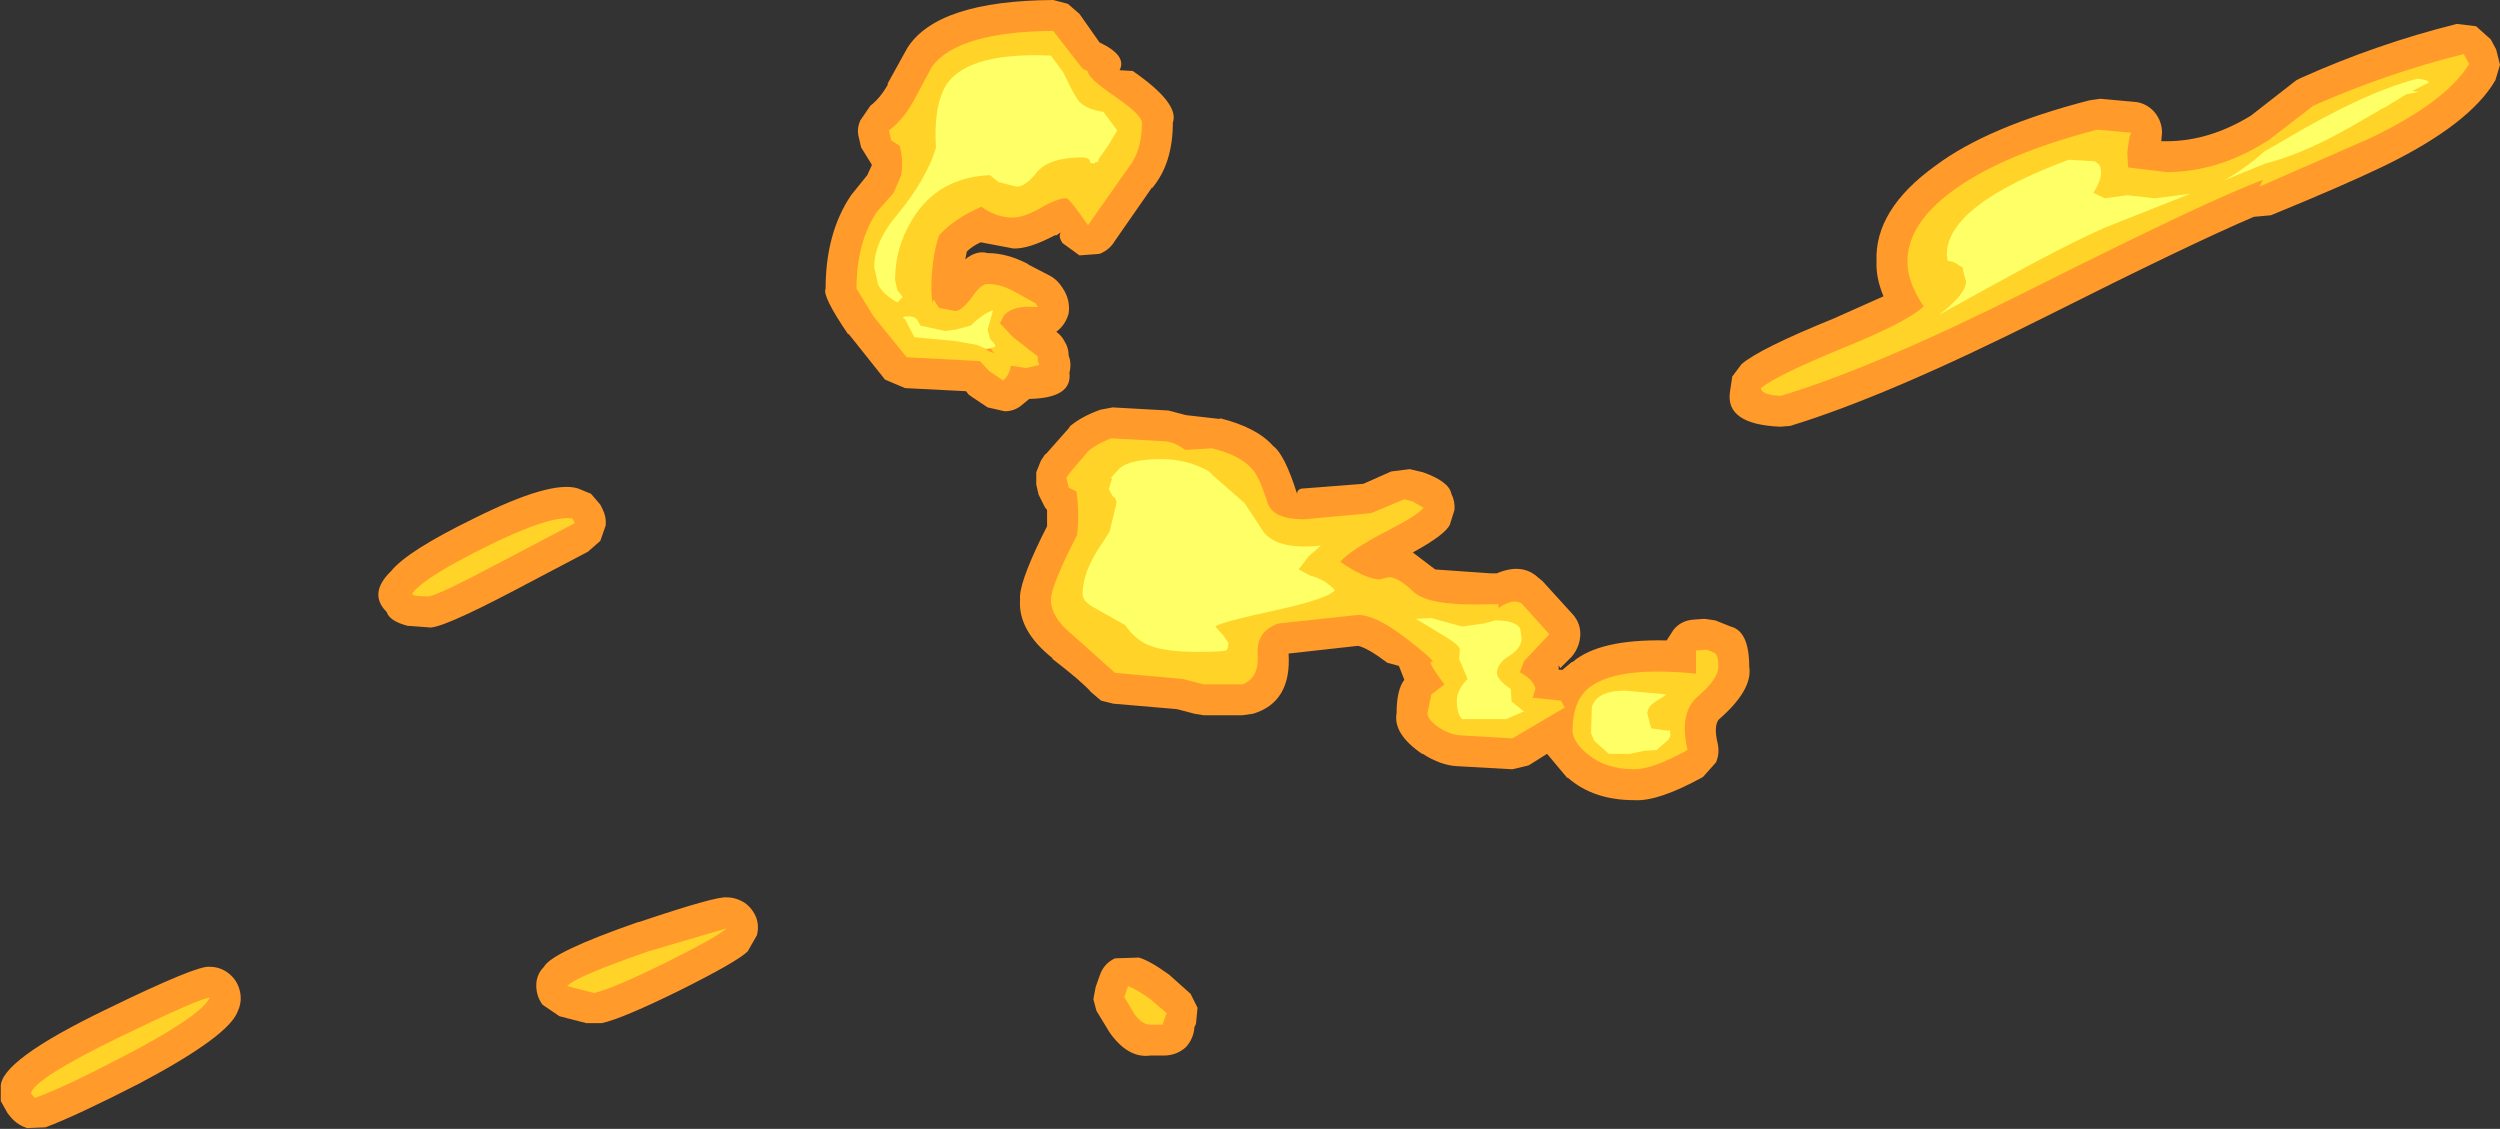 <?xml version="1.0" encoding="UTF-8" standalone="no"?>
<svg xmlns:ffdec="https://www.free-decompiler.com/flash" xmlns:xlink="http://www.w3.org/1999/xlink" ffdec:objectType="shape" height="73.15px" width="162.0px" xmlns="http://www.w3.org/2000/svg">
  <rect width="100%" height="100%" fill="#333333" stroke="none"/>
  <g transform="matrix(1.0, 0.0, 0.0, 1.0, 159.4, 3.85)">
    <path d="M2.0 -1.3 L2.35 -0.65 2.6 0.35 2.3 1.35 Q0.65 4.2 -4.9 6.9 -7.6 8.2 -12.25 10.1 L-13.35 10.2 Q-17.35 11.9 -26.8 16.65 -37.15 21.85 -43.4 23.75 L-44.05 23.8 Q-47.6 23.65 -47.3 21.55 L-47.15 20.55 -46.55 19.75 Q-45.4 18.75 -40.6 16.8 L-37.35 15.35 Q-37.85 14.15 -37.8 13.1 -37.95 9.75 -34.0 6.9 -30.6 4.35 -24.0 2.65 L-23.3 2.55 -21.1 2.75 Q-20.35 2.8 -19.8 3.4 -19.3 4.0 -19.3 4.75 L-19.35 5.3 -19.0 5.3 Q-16.25 5.3 -13.55 3.65 L-10.6 1.35 -10.3 1.2 Q-5.4 -1.0 -0.2 -2.3 L1.05 -2.15 2.0 -1.3 M-90.2 -3.6 L-89.45 -2.95 -88.15 -1.1 Q-86.35 -0.25 -86.85 0.7 L-86.0 0.75 Q-82.95 2.85 -83.4 4.1 -83.4 6.75 -84.75 8.35 L-84.75 8.3 -87.15 11.75 Q-87.5 12.35 -88.15 12.6 L-89.45 12.7 -90.55 11.9 Q-90.85 11.45 -90.65 11.2 L-90.95 11.4 -91.05 11.4 Q-92.75 12.3 -93.75 12.25 L-95.85 11.85 Q-96.4 12.1 -96.75 12.45 L-96.85 12.95 Q-96.1 12.35 -95.4 12.55 -94.15 12.55 -92.8 13.25 L-92.75 13.3 -91.4 14.0 Q-90.9 14.25 -90.55 14.8 L-90.4 15.05 Q-90.05 15.7 -90.15 16.45 -90.35 17.2 -90.95 17.65 -90.6 17.9 -90.4 18.3 -90.15 18.7 -90.15 19.2 -89.95 19.7 -90.1 20.3 -89.9 21.95 -92.7 22.0 L-93.25 22.45 Q-93.7 22.8 -94.3 22.8 L-95.4 22.55 -96.45 21.85 -96.65 21.7 -96.8 21.5 -100.75 21.3 -102.05 20.75 -104.4 17.8 -104.45 17.8 Q-106.15 15.3 -105.9 14.85 -105.9 11.25 -104.25 8.8 L-103.2 7.5 -102.95 6.95 -102.9 6.85 -102.95 6.75 -103.6 5.7 -103.75 5.05 Q-103.9 4.5 -103.65 3.95 L-103.0 3.0 Q-102.35 2.5 -101.85 1.6 L-101.9 1.6 -100.6 -0.75 Q-98.65 -3.8 -91.15 -3.85 L-90.2 -3.6 M-80.35 23.25 Q-77.95 23.85 -76.9 25.05 -76.15 25.6 -75.35 28.15 -75.35 27.8 -74.9 27.8 L-71.05 27.5 -69.25 26.7 -68.05 26.55 -67.2 26.75 Q-65.5 27.35 -65.35 28.15 -65.1 28.65 -65.15 29.2 L-65.45 30.15 Q-65.75 30.8 -67.85 31.95 L-66.4 33.05 -62.85 33.3 -62.8 33.3 -62.4 33.3 Q-60.75 32.6 -59.7 33.6 L-59.45 33.8 -57.45 36.0 Q-56.95 36.6 -57.0 37.35 -57.05 38.1 -57.55 38.7 L-58.3 39.45 -58.4 39.25 -58.4 39.55 -58.2 39.55 -58.2 39.6 -58.15 39.55 -57.55 39.05 -57.5 39.05 Q-55.75 37.55 -51.4 37.65 L-50.95 36.95 Q-50.45 36.35 -49.65 36.3 L-48.95 36.25 -48.25 36.35 -47.25 36.75 Q-46.05 37.05 -46.05 39.35 -45.8 40.85 -48.05 42.8 -48.35 43.25 -48.1 44.3 -47.95 44.95 -48.2 45.55 L-49.05 46.5 Q-51.95 48.1 -53.5 48.0 -56.15 48.0 -57.8 46.55 L-57.85 46.55 -59.15 45.0 -60.35 45.75 -61.4 46.0 -64.95 45.8 Q-66.05 45.75 -67.2 45.0 L-67.25 45.0 Q-69.15 43.7 -68.9 42.35 -68.9 40.85 -68.4 40.2 L-68.75 39.3 -69.5 39.1 Q-70.75 38.15 -71.4 38.0 L-75.9 38.5 Q-75.7 41.65 -78.2 42.4 L-78.9 42.5 -81.4 42.5 -82.0 42.4 -82.95 42.15 -83.15 42.1 -87.25 41.75 -88.05 41.55 -88.7 41.0 Q-89.25 40.35 -91.2 38.85 L-91.2 38.8 Q-93.45 37.0 -93.3 35.0 -93.4 34.05 -91.95 31.05 L-91.55 30.25 -91.55 29.2 -91.7 29.0 -92.1 28.2 -92.25 27.55 -92.25 26.75 -91.95 26.0 -91.65 25.55 -91.65 25.6 -90.1 23.85 -90.1 23.8 Q-89.35 23.15 -88.1 22.7 L-87.3 22.55 -83.7 22.75 -83.5 22.8 -82.55 23.05 -80.35 23.3 -80.35 23.25 M-98.1 14.35 L-98.1 14.3 -98.1 14.35 M-120.5 28.85 L-120.35 29.15 Q-120.1 29.65 -120.15 30.2 L-120.5 31.2 -121.3 31.9 -126.05 34.4 Q-131.0 37.0 -131.65 36.8 L-133.0 36.7 Q-134.15 36.4 -134.35 35.8 -135.55 34.6 -134.05 33.15 -133.0 31.85 -128.7 29.75 -123.7 27.25 -121.95 27.8 L-121.1 28.15 -120.5 28.85 M-124.25 61.25 Q-124.65 60.7 -124.65 60.0 -124.65 59.3 -124.15 58.8 -123.65 57.85 -118.05 55.9 L-118.0 55.9 Q-112.95 54.2 -112.3 54.3 -111.7 54.3 -111.15 54.65 -110.65 55.0 -110.4 55.6 -110.2 56.15 -110.35 56.75 L-110.95 57.8 Q-111.6 58.45 -115.3 60.3 -119.05 62.15 -120.4 62.45 L-121.4 62.45 -123.15 62.0 -124.25 61.25 M-144.0 61.7 Q-144.6 63.3 -150.35 66.35 -154.45 68.45 -156.45 69.2 L-157.65 69.25 Q-158.25 69.05 -158.65 68.6 L-158.9 68.3 -159.35 67.5 -159.35 66.6 Q-159.45 64.9 -152.5 61.55 -146.55 58.65 -145.8 58.8 -145.1 58.8 -144.55 59.25 -144.0 59.7 -143.85 60.4 -143.7 61.05 -144.0 61.7 M-88.55 60.9 L-88.4 60.1 -88.15 59.4 Q-87.9 58.6 -87.15 58.25 L-85.6 58.2 Q-84.9 58.4 -83.65 59.3 L-82.25 60.55 -81.8 61.45 -81.9 62.5 -82.0 62.7 Q-82.05 63.45 -82.55 64.0 -83.15 64.55 -84.0 64.55 L-84.85 64.55 Q-86.3 64.75 -87.5 63.05 L-88.35 61.65 -88.55 60.9" fill="#ff9a2b" fill-rule="evenodd" stroke="none"/>
    <path d="M-12.35 5.2 L-9.5 3.0 Q-4.75 0.9 0.25 -0.35 L0.6 0.3 Q-0.9 2.75 -5.8 5.1 L-13.0 8.25 -12.75 7.8 Q-16.25 9.1 -27.7 14.85 -37.85 19.95 -44.0 21.8 -45.25 21.75 -45.3 21.3 -44.25 20.45 -39.85 18.65 -35.7 16.95 -34.75 16.0 -35.8 14.45 -35.8 13.1 -35.8 10.65 -32.85 8.5 -29.65 6.15 -23.5 4.55 L-21.3 4.75 -21.4 5.0 -21.55 6.0 -21.5 7.0 -19.0 7.3 Q-15.6 7.3 -12.35 5.2 M-69.6 30.6 Q-71.9 31.8 -72.55 32.55 -71.05 33.6 -70.05 33.7 L-69.4 33.55 Q-68.8 33.55 -67.8 34.5 -66.8 35.45 -62.8 35.3 L-62.3 35.3 -62.3 35.55 Q-61.35 34.9 -60.8 35.25 L-59.0 37.25 -60.65 39.0 -60.9 39.7 -60.85 39.75 Q-60.1 40.15 -59.9 40.75 L-60.05 41.3 -60.15 41.35 -58.25 41.55 -58.0 42.0 -61.4 44.0 -64.8 43.8 Q-65.45 43.75 -66.15 43.3 -66.9 42.8 -66.9 42.35 L-66.65 41.15 -65.8 40.5 Q-67.05 38.85 -66.55 39.05 -66.55 38.85 -68.3 37.5 -70.25 36.0 -71.4 36.0 L-76.55 36.55 Q-78.0 37.05 -77.9 38.55 -77.8 40.1 -78.9 40.5 L-81.4 40.5 -82.75 40.15 -87.15 39.75 -89.95 37.25 Q-91.3 36.15 -91.3 35.0 -91.3 34.3 -90.15 31.9 L-89.6 30.8 Q-89.45 29.35 -89.65 28.0 L-90.15 27.75 -90.3 27.1 -90.05 26.75 -88.85 25.35 Q-88.3 24.9 -87.4 24.55 L-83.8 24.75 Q-83.2 24.85 -82.6 25.3 L-80.85 25.2 Q-79.05 25.65 -78.3 26.5 -77.85 26.9 -77.25 28.75 -76.9 29.8 -74.9 29.8 L-70.55 29.4 -68.4 28.5 -67.85 28.65 -67.15 29.05 Q-67.45 29.5 -69.6 30.6 M-57.5 43.5 Q-57.5 41.5 -56.35 40.65 -54.5 39.3 -49.5 39.8 L-49.5 38.3 -48.8 38.25 -48.3 38.45 Q-48.05 38.6 -48.05 39.35 -48.05 40.15 -49.4 41.3 -50.6 42.35 -50.05 44.75 -52.3 46.0 -53.5 46.0 -55.35 46.0 -56.55 45.0 -57.5 44.2 -57.5 43.5 M-88.9 0.8 Q-88.9 1.2 -87.15 2.4 -85.4 3.6 -85.4 4.1 -85.4 5.95 -86.3 7.05 L-88.9 10.75 Q-90.1 9.0 -90.3 9.0 -90.9 9.0 -92.0 9.65 -93.1 10.25 -93.75 10.25 -94.85 10.25 -95.8 9.55 -97.55 10.3 -98.55 11.4 -99.05 12.9 -99.05 15.0 L-99.0 15.6 -98.95 15.75 -98.9 15.55 -98.55 16.1 -97.5 16.3 Q-97.1 16.3 -96.45 15.45 -95.85 14.55 -95.4 14.55 -94.6 14.55 -93.75 15.0 L-92.3 15.8 -92.15 16.05 Q-93.75 15.9 -94.35 16.6 L-94.6 17.1 -93.75 18.0 -92.15 19.25 -92.15 19.55 -92.05 19.8 -92.9 20.0 -93.9 19.85 Q-94.0 20.5 -94.4 20.8 L-95.3 20.2 -95.9 19.55 -100.65 19.3 -102.8 16.65 -103.9 14.85 Q-103.9 11.9 -102.6 9.9 L-101.5 8.65 -101.0 7.5 Q-100.85 6.5 -101.1 5.6 L-101.65 5.25 -101.8 4.6 Q-100.8 3.85 -100.1 2.5 L-99.0 0.45 Q-97.3 -1.8 -91.15 -1.85 L-89.25 0.6 Q-88.9 0.75 -88.9 0.8 M-95.05 18.95 L-95.2 18.75 -95.55 18.8 -94.95 19.05 -95.05 18.95 M-122.15 30.05 L-127.0 32.6 Q-131.15 34.8 -131.65 34.8 -132.9 34.8 -132.65 34.55 -131.8 33.5 -127.85 31.55 -123.7 29.5 -122.3 29.75 L-122.15 30.05 M-151.3 64.55 Q-155.2 66.6 -157.15 67.3 L-157.4 67.0 Q-157.2 66.05 -151.65 63.35 -146.4 60.8 -145.8 60.8 -146.4 62.0 -151.3 64.55 M-84.85 60.9 L-83.8 61.8 -84.05 62.5 -84.0 62.55 -84.85 62.55 Q-85.4 62.55 -85.9 61.85 L-86.55 60.75 -86.3 60.05 Q-85.75 60.25 -84.85 60.9 M-112.3 56.3 Q-112.9 56.85 -116.2 58.5 -119.65 60.2 -120.9 60.5 L-122.65 60.05 Q-122.15 59.45 -117.4 57.8 L-112.3 56.3" fill="#ffd327" fill-rule="evenodd" stroke="none"/>
    <path d="M-2.0 1.5 L-3.0 2.0 -3.1 2.05 -2.65 2.1 -3.45 2.25 -4.6 2.95 -4.75 3.05 -5.15 3.25 -5.3 3.35 -6.95 4.3 -7.85 4.8 Q-10.45 6.2 -12.6 6.75 L-13.1 6.95 -15.3 7.85 Q-13.95 7.1 -12.65 5.95 L-11.6 5.35 Q-6.25 2.15 -2.75 1.25 L-2.4 1.3 Q-2.05 1.35 -2.0 1.5 M-19.75 9.0 L-17.45 8.7 -23.0 10.9 Q-25.7 12.1 -30.3 14.65 L-33.75 16.55 Q-32.0 15.2 -32.0 14.4 L-32.2 13.65 -32.2 13.5 -32.45 13.35 Q-32.75 13.1 -33.2 13.05 L-33.25 12.65 Q-33.25 9.45 -25.35 6.5 L-23.65 6.6 -23.4 6.8 Q-23.25 6.95 -23.25 7.35 -23.25 7.85 -23.75 8.65 L-23.0 9.0 -21.55 8.8 -19.75 9.0 M-63.25 36.55 L-62.5 36.35 Q-61.25 36.35 -60.9 36.85 L-60.8 37.5 Q-60.8 38.15 -61.6 38.65 -62.4 39.15 -62.4 39.75 -62.4 40.2 -61.5 40.8 L-61.45 41.6 -60.65 42.25 -61.8 42.75 -64.65 42.75 Q-65.0 42.4 -65.0 41.55 -65.0 40.85 -64.3 40.15 L-64.85 38.85 -64.8 38.25 Q-64.8 37.95 -66.0 37.25 L-67.65 36.25 -66.65 36.2 -64.65 36.75 -63.25 36.55 M-78.75 28.75 L-77.5 30.65 Q-76.55 31.8 -73.8 31.5 L-74.6 32.2 -75.25 33.05 -74.5 33.45 Q-73.5 33.7 -72.9 34.4 -73.35 34.95 -76.75 35.7 -80.25 36.45 -80.65 36.75 L-80.15 37.3 -79.8 37.8 Q-79.8 38.2 -79.95 38.3 L-80.25 38.35 Q-83.9 38.55 -85.2 37.85 -85.95 37.45 -86.5 36.65 L-88.55 35.5 Q-89.25 35.1 -89.25 34.65 -89.25 33.15 -87.95 31.3 L-87.5 30.6 -87.05 28.75 Q-87.05 28.45 -87.3 28.3 L-87.55 27.85 -87.35 27.2 -87.4 27.1 -86.9 26.55 Q-86.25 25.9 -84.15 25.9 -82.45 25.9 -81.05 26.7 L-80.75 27.0 -78.75 28.75 M-52.65 42.4 L-52.4 43.35 -51.3 43.5 -51.2 43.45 -51.15 43.8 -51.25 44.05 -52.05 44.75 -52.85 44.8 -53.8 45.0 -55.15 45.0 -56.1 44.15 -56.3 43.65 -56.25 41.95 Q-55.9 40.9 -54.1 40.9 L-51.4 41.15 -52.25 41.7 Q-52.65 42.0 -52.65 42.4 M-90.55 0.75 L-89.9 2.05 -89.6 2.55 Q-89.2 3.2 -87.9 3.4 L-87.0 4.6 -87.6 5.6 -88.2 6.45 -88.25 6.65 -88.4 6.65 -88.5 6.75 -88.75 6.7 -88.8 6.5 Q-89.0 6.35 -89.25 6.35 -91.4 6.35 -92.2 7.3 -92.95 8.25 -93.5 8.25 L-94.7 7.95 -95.25 7.5 Q-98.65 7.65 -100.3 10.4 -101.4 12.2 -101.4 14.3 L-101.25 14.95 -100.9 15.4 -101.25 15.75 Q-102.15 15.25 -102.5 14.6 L-102.75 13.45 Q-102.75 11.8 -101.25 10.05 -99.4 7.8 -98.75 5.75 -98.9 3.3 -98.25 1.95 -97.05 -0.5 -91.3 -0.25 L-90.6 0.7 -90.55 0.75 M-95.2 16.8 L-95.4 17.5 -95.25 18.1 -94.9 18.5 -94.95 18.65 -95.5 18.75 -96.1 18.5 -97.5 18.25 -100.15 18.0 -100.75 16.85 Q-101.1 16.65 -100.5 16.65 -100.1 16.65 -99.95 16.9 L-99.75 17.25 -98.15 17.6 -97.45 17.5 -96.5 17.25 Q-95.75 16.5 -95.05 16.25 L-95.2 16.8" fill="#ffff66" fill-rule="evenodd" stroke="none"/>
  </g>
</svg>
